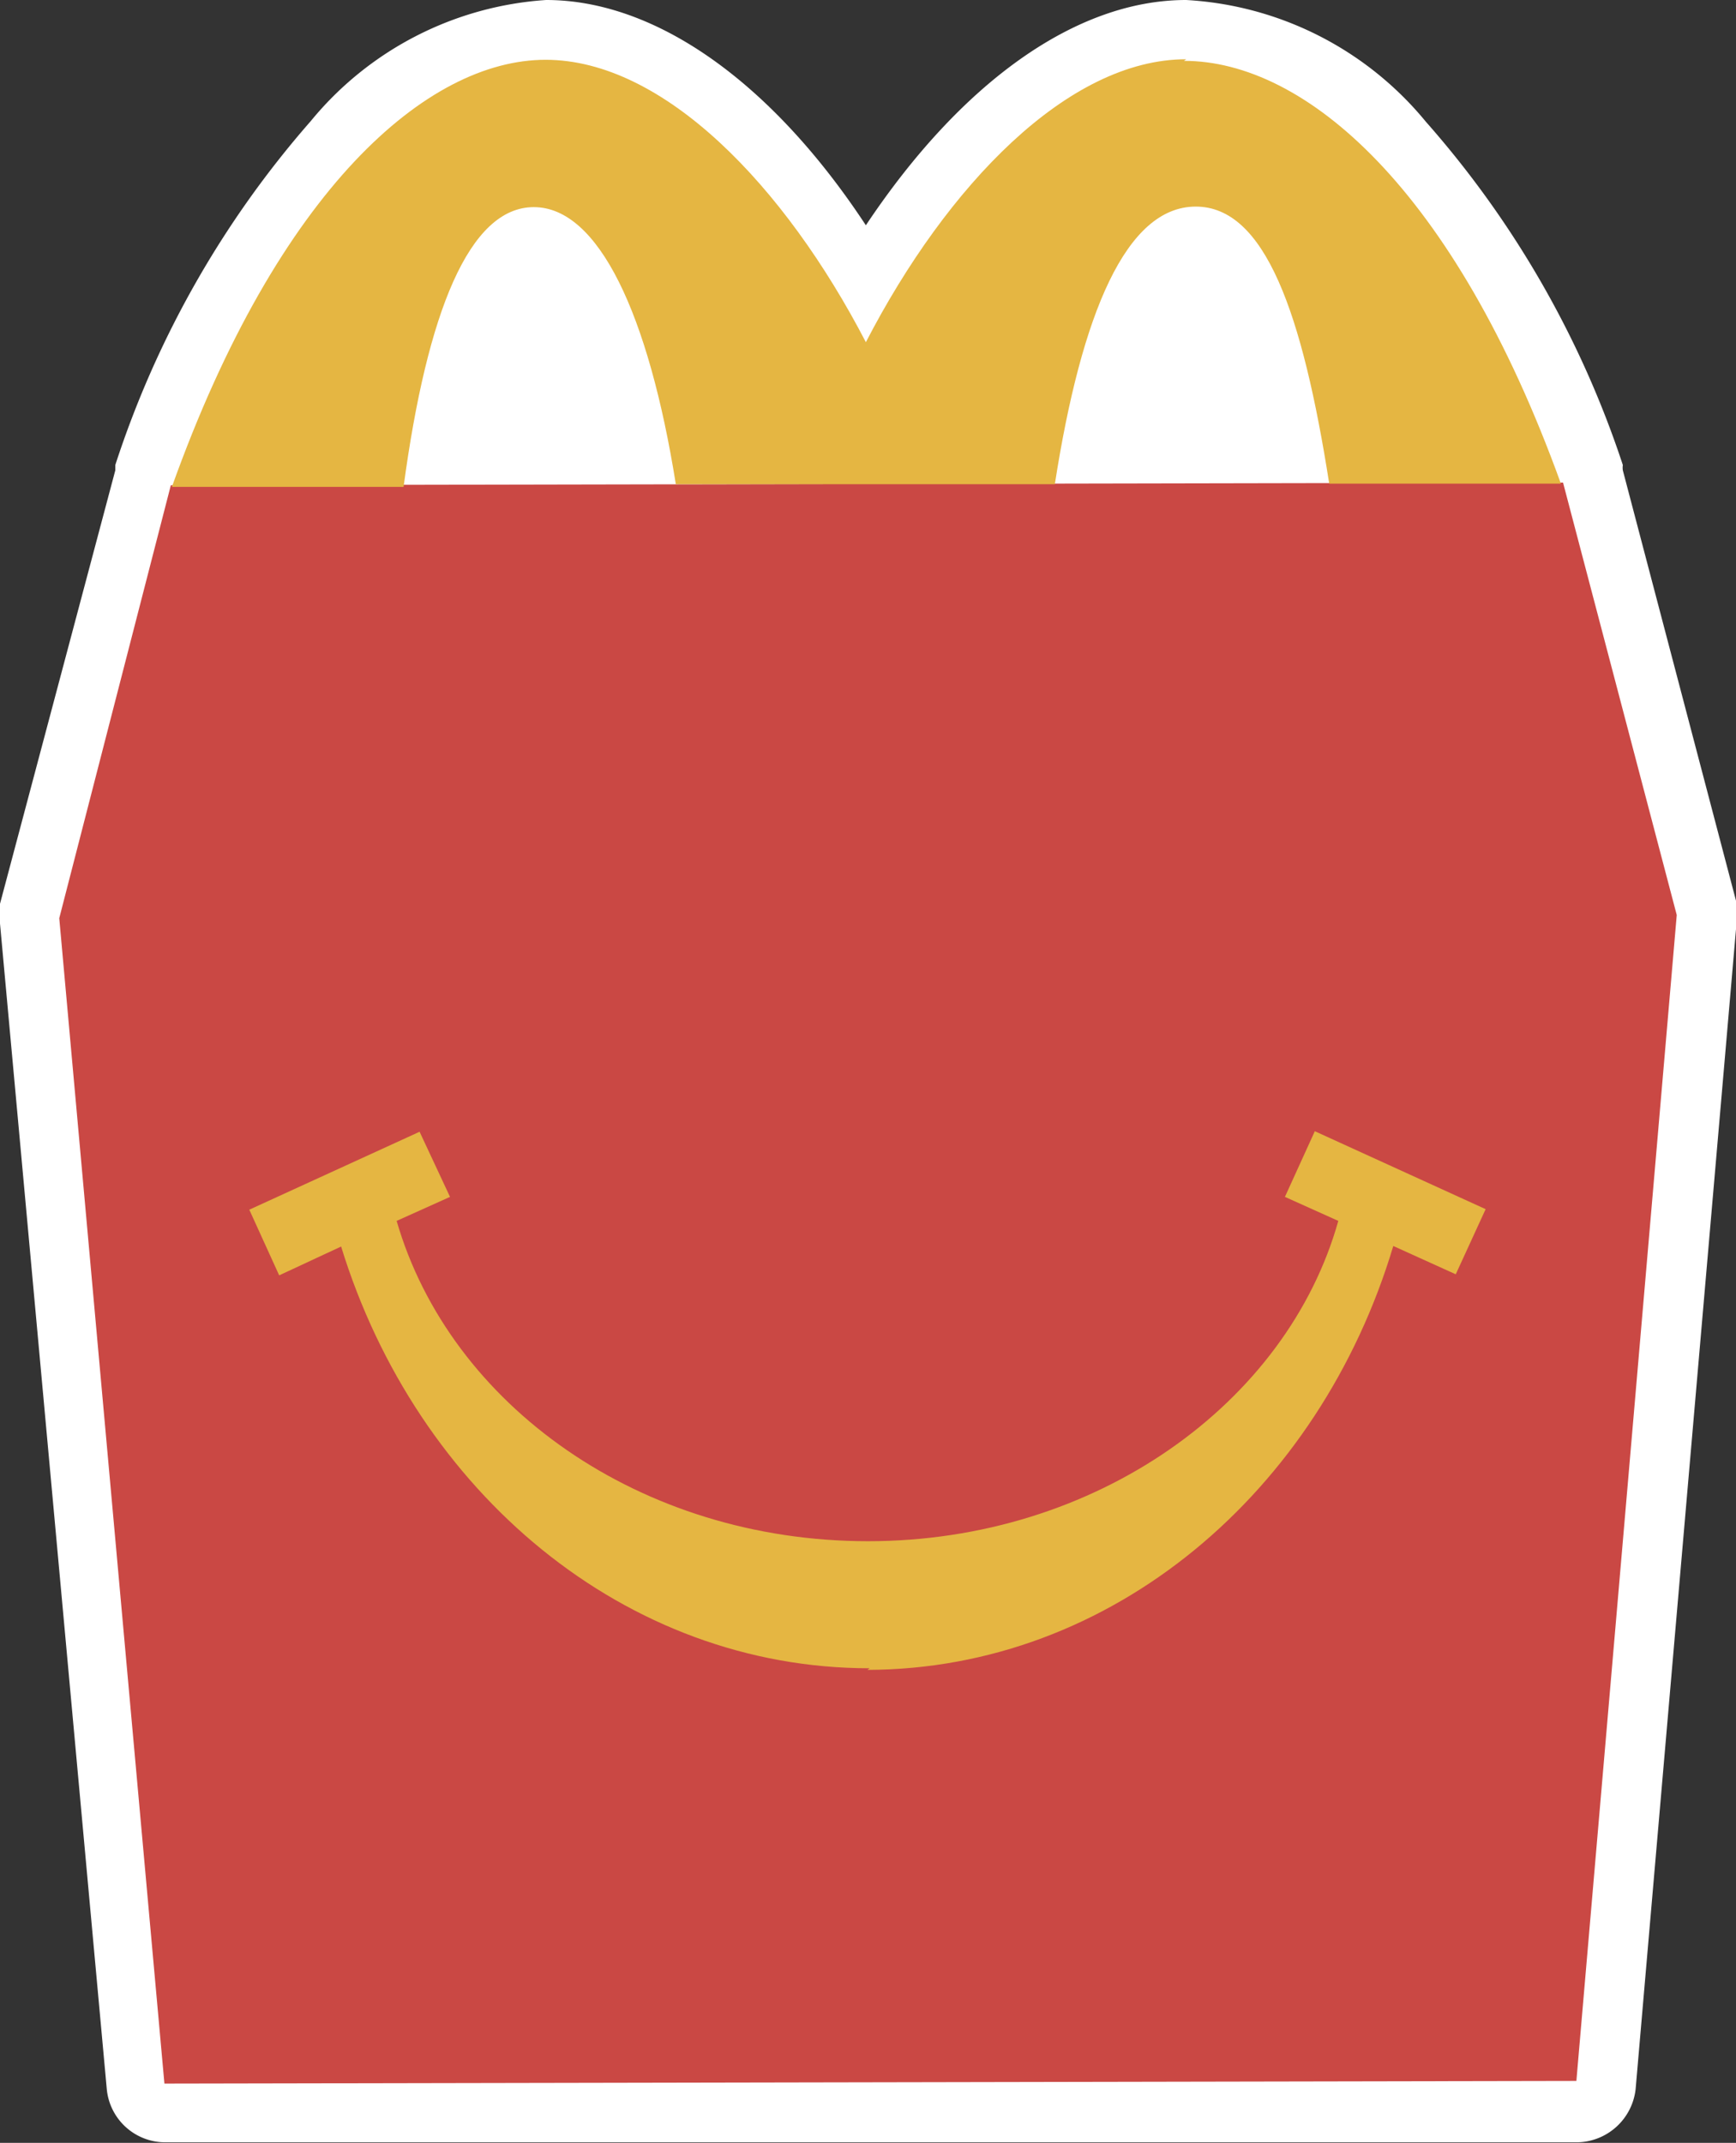 <svg id="Layer_1" data-name="Layer 1" xmlns="http://www.w3.org/2000/svg" viewBox="0 0 32.52 40.14"><rect x="0" y="0" width="32.52" height="40.14" fill="#333333" stroke="none"/><defs><style>.cls-1{fill:#fff;}.cls-2{fill:#ca4844;}.cls-3{fill:#e5b642;}</style></defs><title>happymeal</title><path class="cls-1" d="M22.22,0c-2.07,0-4.22,1.55-6,4.22C14.47,1.56,12.3,0,10.23,0A6.23,6.23,0,0,0,5.82,2.27,18.4,18.4,0,0,0,2.16,8.71l0,.1L0,16.93a.78.78,0,0,0,0,.37L2,39.13a1.1,1.1,0,0,0,1.1,1l26.44,0a1.12,1.12,0,0,0,1.1-1l1.89-21.84a1.25,1.25,0,0,0,0-.38l-2.13-8.1a.36.36,0,0,1,0-.1,18.43,18.43,0,0,0-3.69-6.43A6.26,6.26,0,0,0,22.22,0"/><polygon class="cls-2" points="29.53 38.98 31.41 17.14 29.28 9.04 3.2 9.09 1.11 17.2 3.08 39.03 29.53 38.98"/><path class="cls-3" d="M22.22,1.11c-2.21,0-4.48,2.36-6,5.3-1.52-2.93-3.79-5.29-6-5.29s-5,2.41-7,8H7.56C8,5.85,8.79,3.88,10,3.88s2.15,2,2.66,5.19l7.1,0c.5-3.21,1.34-5.2,2.64-5.2s2,2,2.5,5.19h4.34c-2-5.54-4.8-7.92-7.06-7.92"/><path class="cls-3" d="M16.29,31.25c-4.58,0-8.48-3.29-9.9-7.9l-1.16.54-.56-1.23L7.86,21.2l.57,1.22-1,.45c1,3.45,4.56,6,8.83,6s7.85-2.58,8.81-6l-1-.45.56-1.23,3.2,1.46-.56,1.22-1.17-.53c-1.38,4.61-5.27,7.93-9.85,7.94"/></svg>